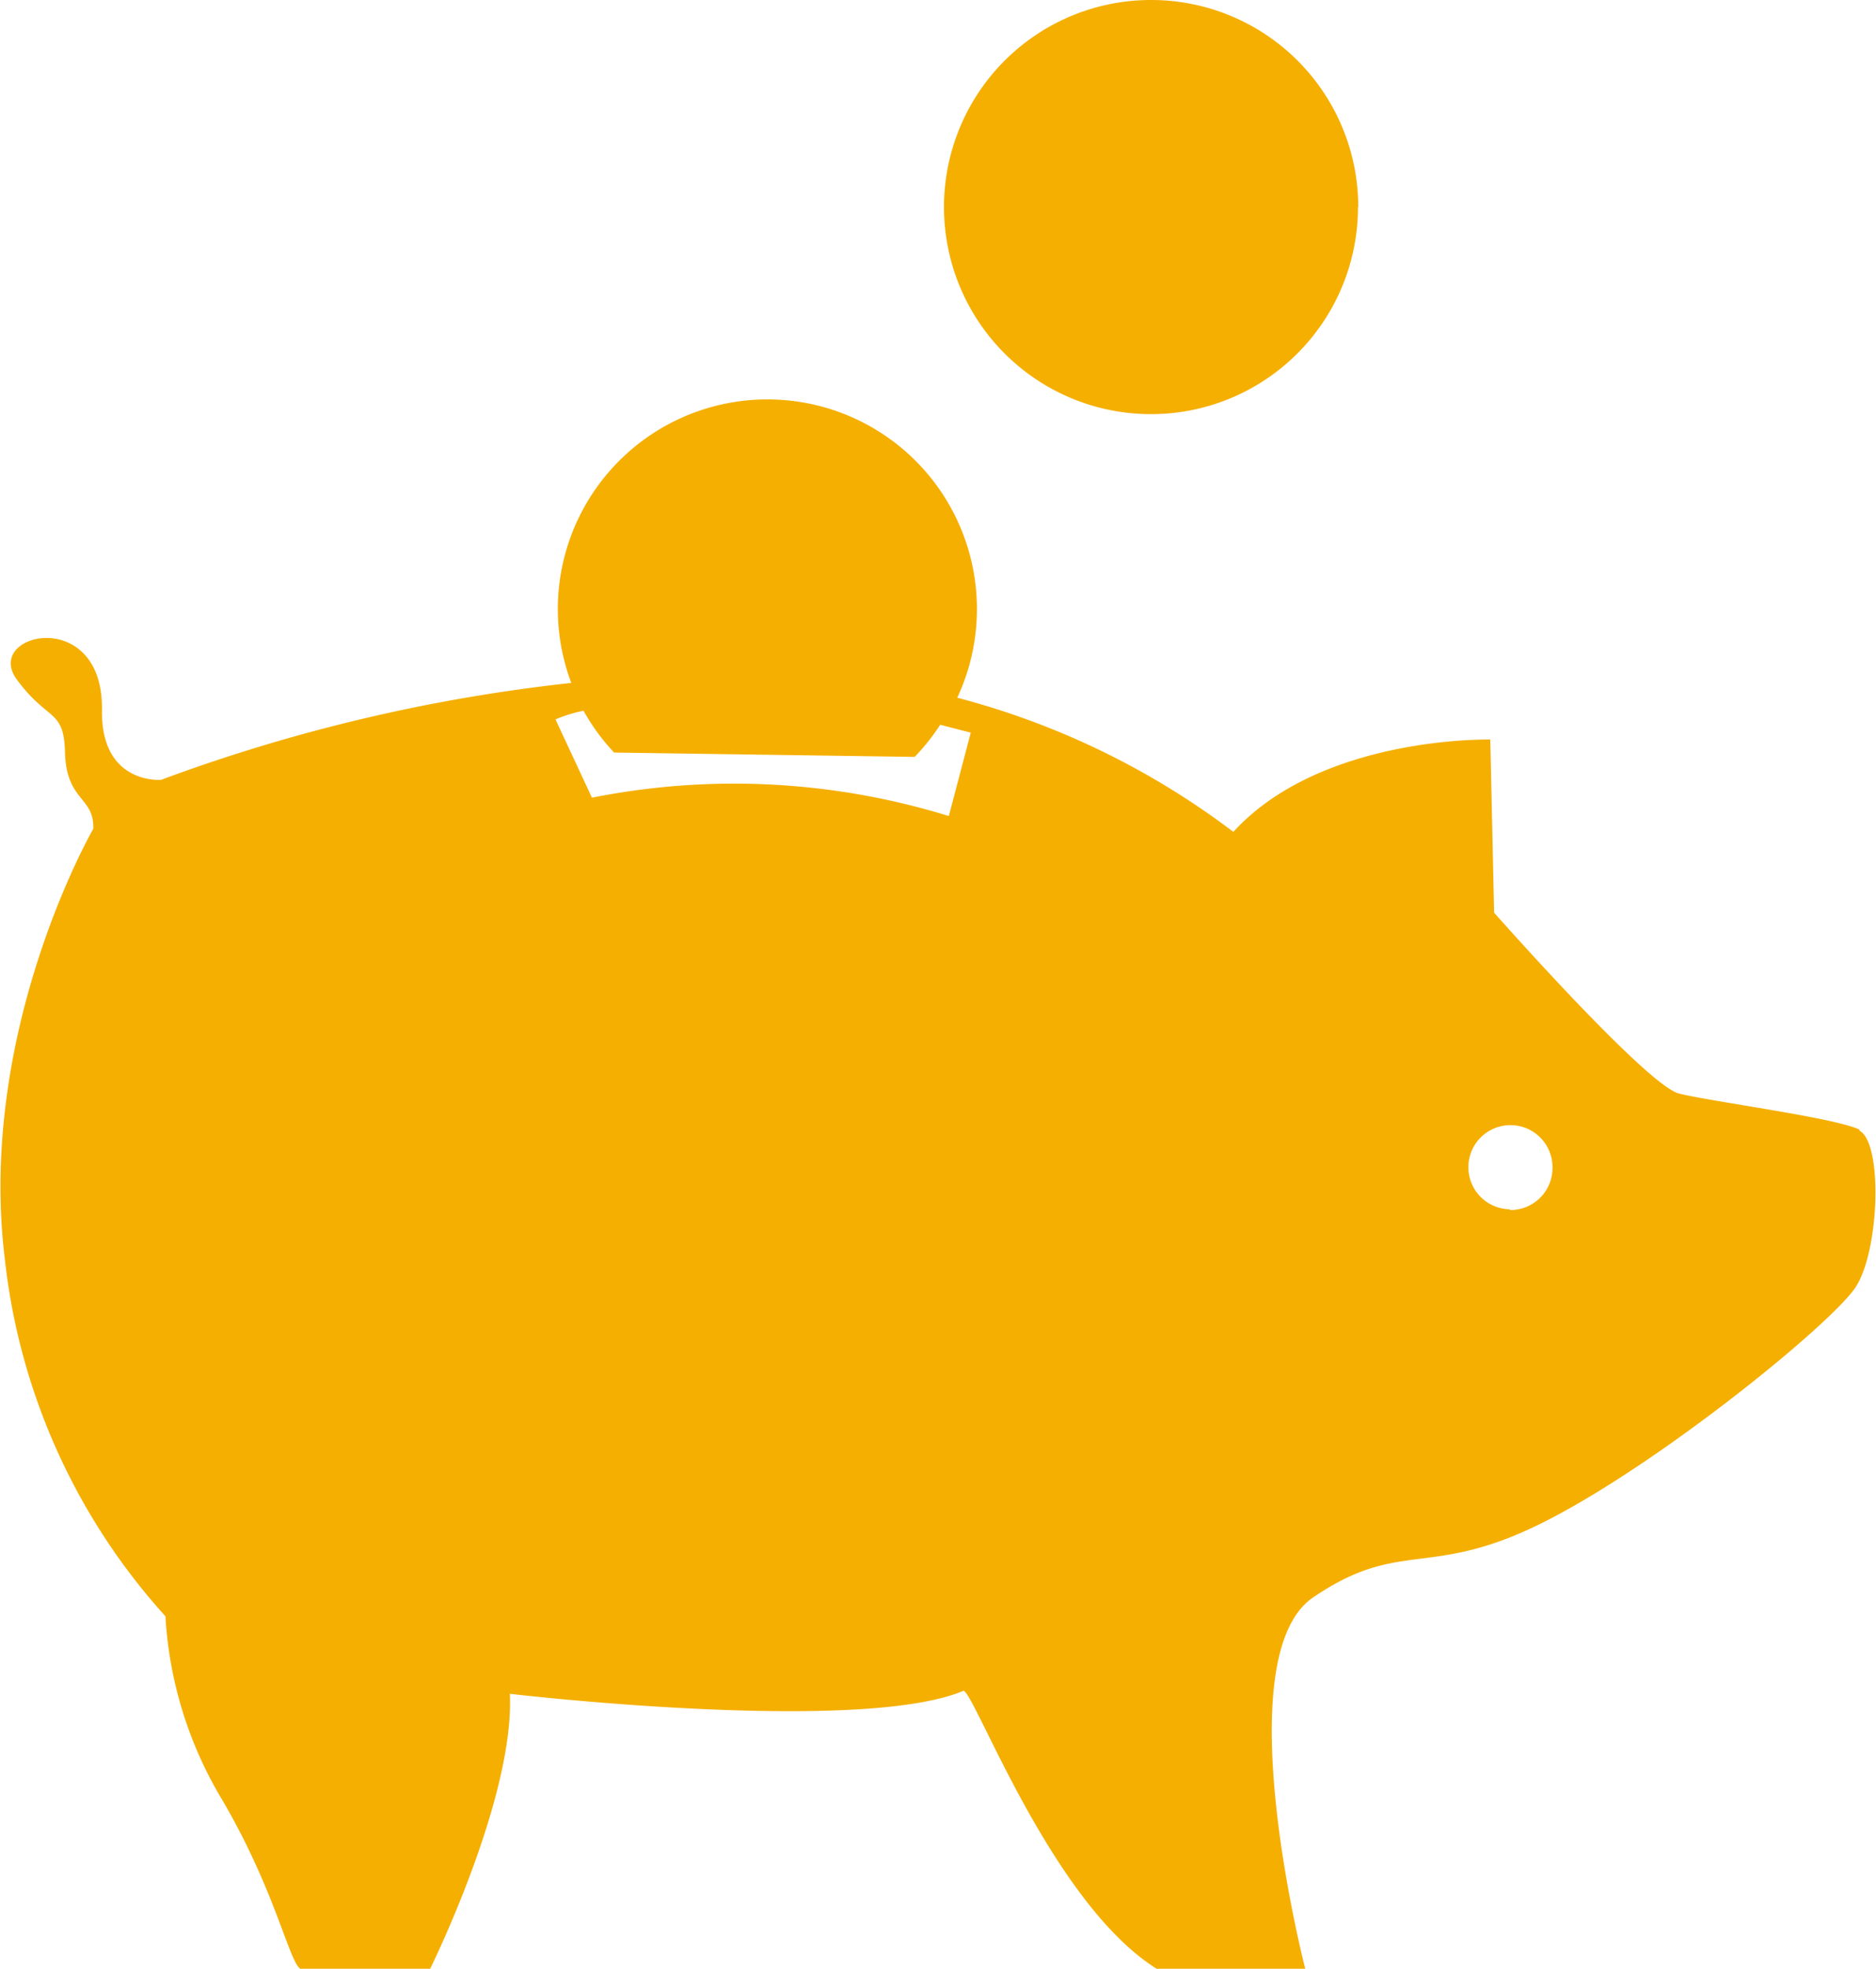 <svg xmlns="http://www.w3.org/2000/svg" viewBox="0 0 73.59 77.2"><defs><style>.a{fill:#f5af00;}</style></defs><title>lgim-icon-3</title><path class="a" d="M53.27,8.12A8.12,8.12,0,1,1,45.16,0a8.12,8.12,0,0,1,8.12,8.12"/><path class="a" d="M72.95,44.3c-.95-.47-5.82-1.1-7.09-1.42s-7.25-7.09-7.25-7.09L58.46,29s-6.62-.16-10.08,3.62a30.85,30.85,0,0,0-10.83-5.26,8.22,8.22,0,1,0-15.14-.58,67,67,0,0,0-16.09,3.8S3.95,30.78,4,27.83c.05-4.11-4.7-3-3.33-1.17,1.21,1.64,1.84,1.13,1.88,2.84.05,1.93,1.15,1.73,1.11,3,0,0-4.57,7.9-3.47,16.88a24.93,24.93,0,0,0,6.3,14,15.68,15.68,0,0,0,2.21,7.17c2.22,3.78,2.69,6.68,3.16,6.68h5S20.19,70.52,20,66.42c0,0,13.7,1.61,17.8-.12.47.16,3.47,8.33,7.57,10.9h5.83s-3.15-12.2.31-14.56,4.57-.67,9.14-3,11.18-7.73,12.13-9.15,1.09-5.69.15-6.16M37.22,32a28.53,28.53,0,0,0-14-.72l-1.43-3.07a5.72,5.72,0,0,1,1.1-.34,8.17,8.17,0,0,0,1.2,1.64l11.79.17a8.16,8.16,0,0,0,1-1.26l1.2.31Zm22,15.42A1.65,1.65,0,1,1,60.9,45.8a1.65,1.65,0,0,1-1.66,1.65"/></svg>